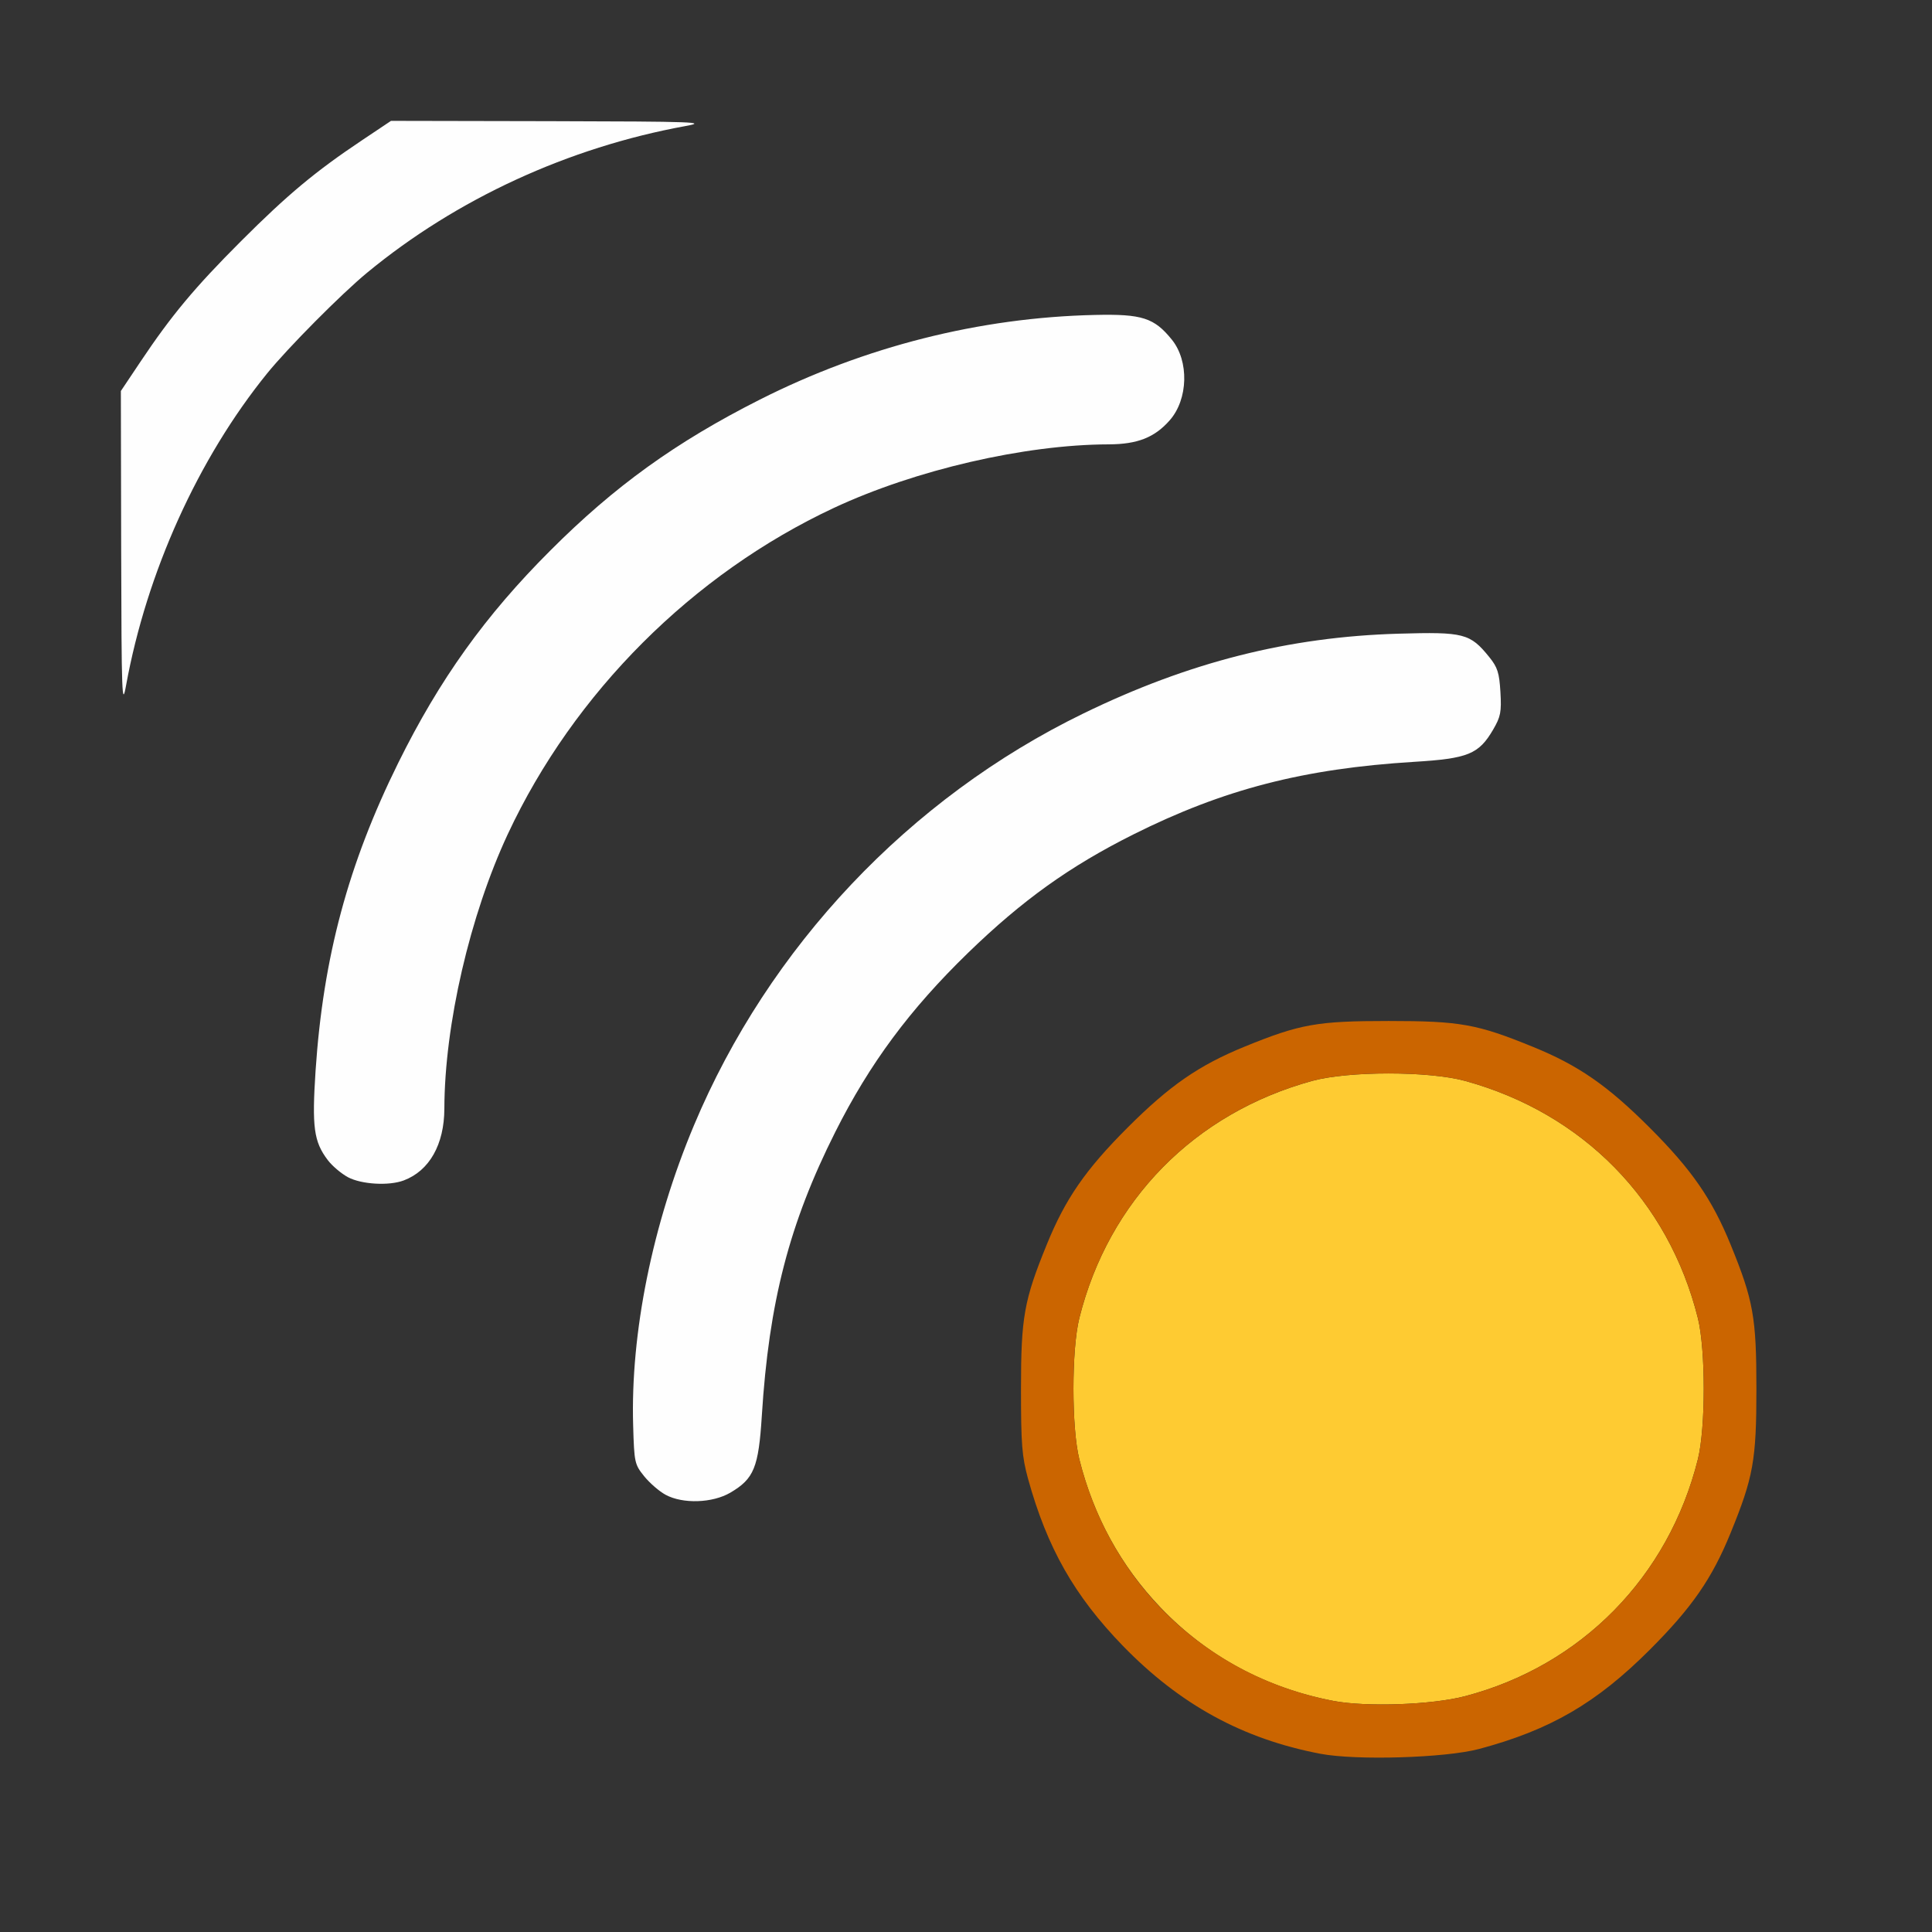 <?xml version="1.0" encoding="UTF-8" standalone="no"?>
<!-- Created with Inkscape (http://www.inkscape.org/) -->

<svg
   version="1.1"
   id="svg2"
   width="1600"
   height="1600"
   viewBox="0 0 1600 1600"
   sodipodi:docname="instances_to_points.svg"
   inkscape:version="1.2.2 (732a01da63, 2022-12-09)"
   xmlns:inkscape="http://www.inkscape.org/namespaces/inkscape"
   xmlns:sodipodi="http://sodipodi.sourceforge.net/DTD/sodipodi-0.dtd"
   xmlns="http://www.w3.org/2000/svg"
   xmlns:svg="http://www.w3.org/2000/svg"
   xmlns:rdf="http://www.w3.org/1999/02/22-rdf-syntax-ns#"
   xmlns:cc="http://creativecommons.org/ns#"
   xmlns:dc="http://purl.org/dc/elements/1.1/">
  <rect x="0" y="0" width="1600" height="1600" fill="#333333" stroke="none"/>
  <defs
     id="defs6" />
  <sodipodi:namedview
     pagecolor="#808080"
     bordercolor="#666666"
     borderopacity="1"
     objecttolerance="10"
     gridtolerance="10"
     guidetolerance="10"
     inkscape:pageopacity="0"
     inkscape:pageshadow="2"
     inkscape:window-width="1993"
     inkscape:window-height="1009"
     id="namedview4"
     showgrid="false"
     inkscape:zoom="0.5"
     inkscape:cx="383"
     inkscape:cy="204"
     inkscape:window-x="-8"
     inkscape:window-y="-8"
     inkscape:window-maximized="1"
     inkscape:current-layer="INSTANCES_TO_POINTS"
     inkscape:showpageshadow="0"
     inkscape:pagecheckerboard="true"
     inkscape:deskcolor="#d1d1d1" />
  <g
     id="INSTANCES_TO_POINTS"
     transform="matrix(87.494,0,0,87.494,100.093,100.093)"
     style="stroke-width:0.011">
    <path
       style="fill:none;stroke-width:0"
       d="M 0.008,10.711 0.017,5.422 0.086,5.125 C 0.33,4.079 0.803,3.099 1.437,2.331 1.639,2.086 2.148,1.581 2.391,1.384 3.118,0.795 4.119,0.32 5.125,0.086 L 5.422,0.017 10.711,0.008 16,-0.001 V 7.999 16 H 7.999 -0.001 Z M 12.854,15.41 c 0.675,-0.18 1.112,-0.434 1.617,-0.939 0.398,-0.398 0.589,-0.674 0.766,-1.107 0.215,-0.527 0.244,-0.687 0.244,-1.364 0,-0.677 -0.029,-0.837 -0.244,-1.364 C 15.06,10.203 14.869,9.927 14.471,9.529 14.073,9.131 13.797,8.94 13.364,8.763 12.837,8.548 12.677,8.52 12,8.52 c -0.677,0 -0.837,0.029 -1.364,0.244 C 10.203,8.94 9.927,9.131 9.529,9.529 9.131,9.927 8.94,10.203 8.763,10.636 8.548,11.163 8.52,11.323 8.52,12 c 0,0.529 0.009,0.642 0.068,0.854 0.181,0.654 0.437,1.106 0.896,1.579 0.542,0.559 1.135,0.883 1.871,1.023 0.34,0.065 1.184,0.039 1.5,-0.045 z M 5.768,12.985 C 5.992,12.853 6.036,12.747 6.067,12.255 6.134,11.182 6.327,10.436 6.762,9.571 7.088,8.922 7.468,8.41 8.02,7.874 8.533,7.377 8.98,7.056 9.586,6.753 10.438,6.327 11.196,6.131 12.241,6.067 c 0.509,-0.031 0.611,-0.073 0.747,-0.305 0.071,-0.121 0.08,-0.166 0.069,-0.355 C 13.047,5.224 13.031,5.174 12.951,5.075 12.77,4.852 12.712,4.837 12.094,4.854 10.589,4.898 9.126,5.425 7.844,6.386 7.228,6.848 6.531,7.595 6.086,8.269 5.275,9.499 4.81,11.033 4.849,12.349 c 0.01,0.352 0.014,0.368 0.105,0.481 0.135,0.167 0.275,0.233 0.496,0.233 0.141,0 0.217,-0.019 0.318,-0.078 z M 2.678,10.029 C 2.92,9.938 3.061,9.689 3.062,9.35 3.064,8.555 3.304,7.519 3.663,6.75 4.288,5.413 5.413,4.288 6.75,3.663 7.519,3.304 8.555,3.064 9.35,3.062 9.623,3.061 9.785,2.997 9.928,2.834 10.103,2.635 10.112,2.274 9.948,2.071 9.781,1.864 9.665,1.827 9.221,1.837 7.596,1.873 5.951,2.481 4.664,3.522 4.081,3.994 3.504,4.629 3.08,5.266 2.675,5.873 2.246,6.844 2.063,7.561 1.893,8.23 1.775,9.337 1.846,9.603 c 0.075,0.281 0.296,0.455 0.582,0.458 0.089,7.59e-4 0.202,-0.014 0.25,-0.032 z M 0,1.266 V 0 H 1.266 C 1.962,0 2.531,0.006 2.531,0.013 2.531,0.02 2.457,0.071 2.367,0.127 1.621,0.584 0.584,1.621 0.127,2.367 0.071,2.457 0.02,2.531 0.013,2.531 0.006,2.531 0,1.962 0,1.266 Z"
       id="path825"
       inkscape:connector-curvature="0" />
    <path
       style="fill:#fefefe;stroke-width:0"
       d="M 5.157,13.005 C 5.097,12.973 5.006,12.894 4.954,12.83 4.863,12.717 4.859,12.701 4.849,12.349 4.823,11.475 5.031,10.446 5.424,9.509 6.132,7.82 7.463,6.411 9.109,5.61 10.107,5.124 11.053,4.884 12.094,4.854 c 0.618,-0.018 0.677,-0.003 0.858,0.221 0.079,0.098 0.095,0.148 0.106,0.332 0.011,0.189 0.002,0.233 -0.069,0.355 -0.136,0.233 -0.238,0.274 -0.747,0.305 C 11.196,6.131 10.438,6.327 9.586,6.753 8.98,7.056 8.533,7.377 8.02,7.874 7.468,8.41 7.088,8.922 6.762,9.571 6.327,10.436 6.134,11.182 6.067,12.255 c -0.031,0.492 -0.074,0.598 -0.299,0.73 -0.168,0.098 -0.448,0.108 -0.611,0.02 z M 2.15,9.999 C 2.087,9.965 2,9.892 1.958,9.836 1.826,9.662 1.808,9.524 1.843,8.99 1.915,7.917 2.152,7.035 2.625,6.078 3.016,5.287 3.449,4.682 4.066,4.066 4.673,3.458 5.255,3.039 6.047,2.639 7.042,2.136 8.131,1.861 9.221,1.837 9.665,1.827 9.781,1.864 9.948,2.071 10.112,2.274 10.103,2.635 9.928,2.834 9.785,2.997 9.623,3.061 9.35,3.062 8.555,3.064 7.519,3.304 6.75,3.663 5.413,4.288 4.288,5.413 3.663,6.75 3.304,7.519 3.064,8.555 3.062,9.35 3.061,9.689 2.92,9.938 2.678,10.029 2.538,10.082 2.279,10.067 2.15,9.999 Z M 0.003,4.067 0,2.557 0.186,2.279 C 0.479,1.841 0.698,1.578 1.138,1.138 1.578,0.698 1.841,0.479 2.279,0.186 L 2.557,0 4.067,0.003 C 5.442,0.006 5.557,0.011 5.345,0.049 4.236,0.251 3.177,0.739 2.331,1.437 2.086,1.639 1.581,2.148 1.384,2.391 0.731,3.197 0.244,4.274 0.049,5.345 0.011,5.557 0.006,5.442 0.003,4.067 Z"
       id="path823"
       inkscape:connector-curvature="0" />
    <path
       style="fill:#fecb32;stroke-width:0"
       d="M 11.479,14.956 C 10.839,14.834 10.281,14.533 9.841,14.072 9.465,13.679 9.207,13.207 9.072,12.668 c -0.074,-0.297 -0.074,-1.038 0,-1.335 0.278,-1.114 1.089,-1.94 2.204,-2.246 0.344,-0.094 1.103,-0.094 1.447,0 1.115,0.306 1.926,1.132 2.204,2.246 0.074,0.297 0.074,1.038 0,1.335 -0.278,1.114 -1.103,1.954 -2.204,2.243 -0.311,0.082 -0.934,0.104 -1.244,0.045 z"
       id="path821"
       inkscape:connector-curvature="0" />
    <path
       style="fill:#cb6500;stroke-width:0"
       d="M 11.354,15.456 C 10.619,15.316 10.025,14.991 9.483,14.433 9.025,13.96 8.768,13.508 8.587,12.854 8.529,12.642 8.52,12.529 8.52,12 c 0,-0.677 0.029,-0.837 0.244,-1.364 C 8.94,10.203 9.131,9.927 9.529,9.529 9.927,9.131 10.203,8.94 10.636,8.763 11.163,8.548 11.323,8.52 12,8.52 c 0.677,0 0.837,0.029 1.364,0.244 0.433,0.176 0.709,0.368 1.107,0.766 0.398,0.398 0.589,0.674 0.766,1.107 0.215,0.527 0.244,0.687 0.244,1.364 0,0.677 -0.029,0.837 -0.244,1.364 -0.176,0.433 -0.368,0.709 -0.766,1.107 -0.505,0.505 -0.942,0.759 -1.617,0.939 -0.316,0.084 -1.16,0.11 -1.5,0.045 z m 1.369,-0.545 c 1.101,-0.289 1.926,-1.129 2.204,-2.243 0.074,-0.297 0.074,-1.038 0,-1.335 -0.278,-1.114 -1.089,-1.94 -2.204,-2.246 -0.344,-0.094 -1.103,-0.094 -1.447,0 -1.115,0.306 -1.926,1.132 -2.204,2.246 -0.074,0.297 -0.074,1.038 0,1.335 0.297,1.189 1.214,2.06 2.407,2.288 0.31,0.059 0.933,0.037 1.244,-0.045 z"
       id="path819"
       inkscape:connector-curvature="0" />
  </g>
</svg>
